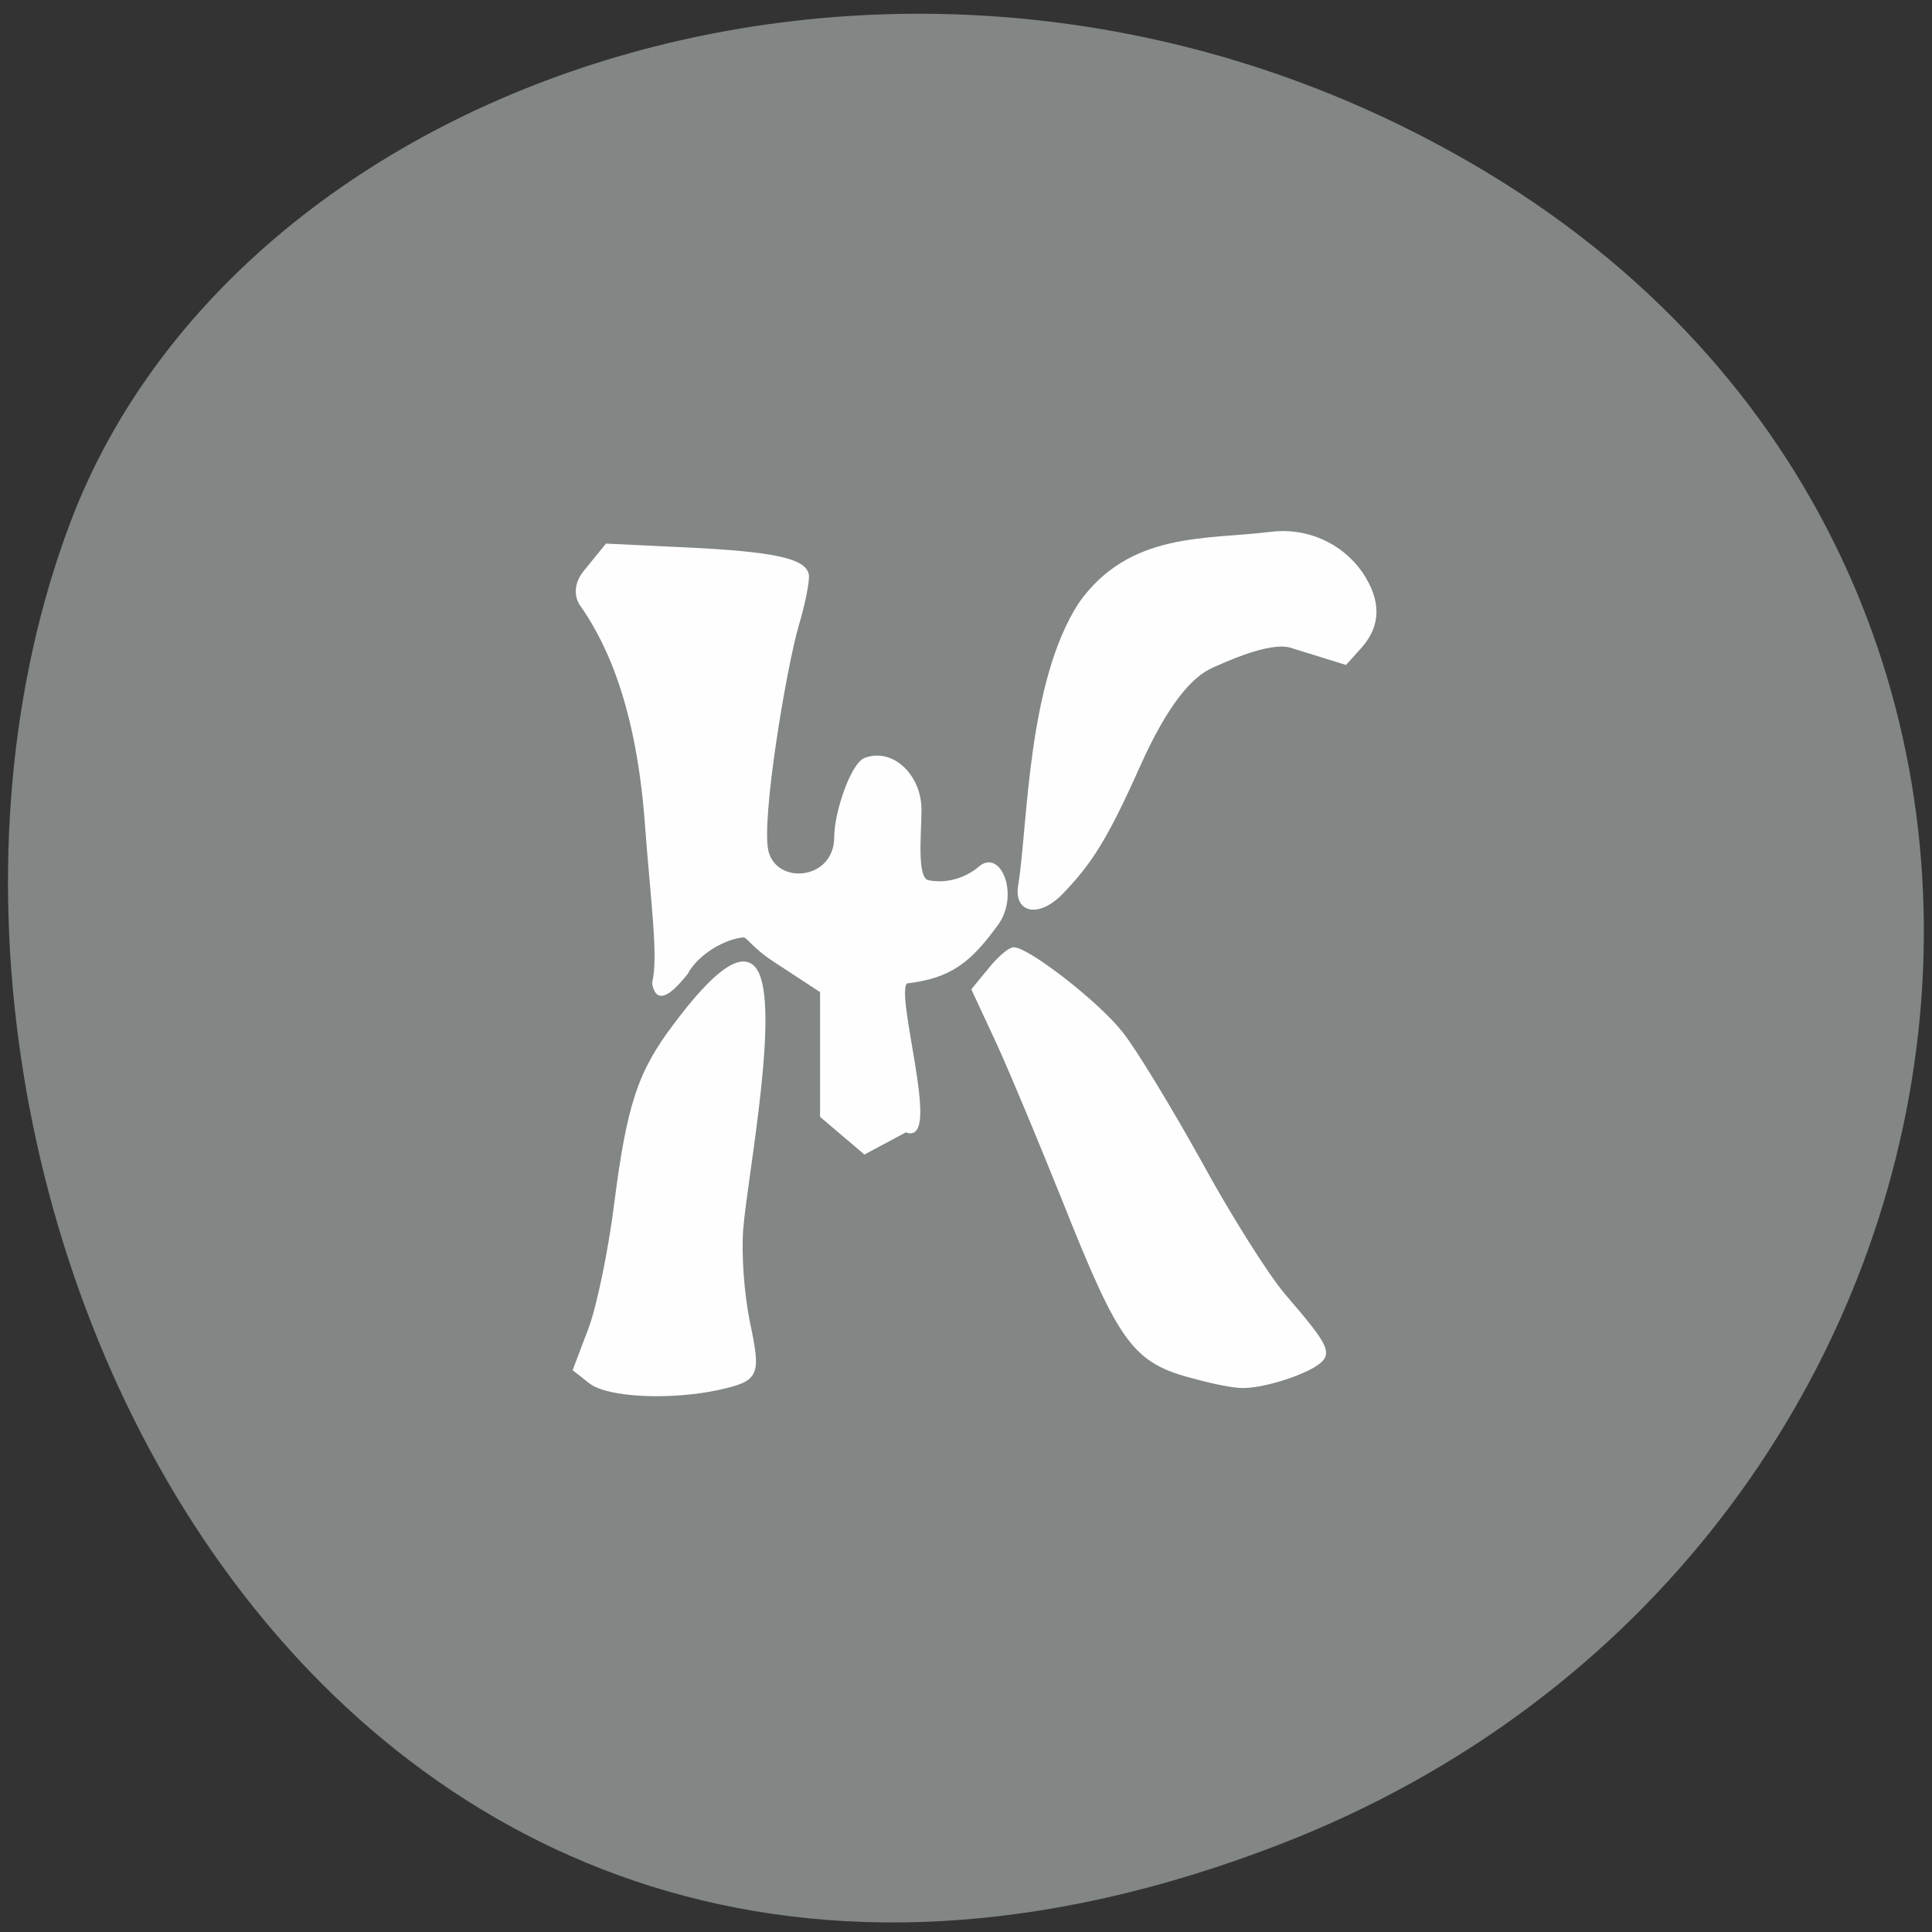 <svg xmlns="http://www.w3.org/2000/svg" xmlns:xlink="http://www.w3.org/1999/xlink" viewBox="0 0 16 16"><rect x="0" y="0" width="16" height="16" fill="#333333" stroke="none"/><defs><g id="3" clip-path="url(#2)"><path d="m 146.09 168.37 c -5.2 -1.391 -6.209 -2.823 -11.02 -15.671 c -1.824 -4.828 -4.191 -10.884 -5.316 -13.502 l -2.057 -4.705 l 1.358 -1.759 c 0.737 -0.982 1.63 -1.8 1.979 -1.8 c 1.203 0.041 6.83 4.664 8.809 7.324 c 1.087 1.432 3.958 6.465 6.403 11.129 c 2.406 4.705 5.51 9.943 6.907 11.702 c 3.803 4.705 3.997 5.196 2.484 6.219 c -1.513 0.941 -4.385 1.841 -5.898 1.8 c -0.621 0 -2.251 -0.327 -3.648 -0.736" transform="matrix(0.101 0 0 0.095 -4.839 -4.582)" fill="#fff" stroke="#fff" stroke-width="0.247"/></g><g id="6" clip-path="url(#5)"><path d="m 96.34 168.74 l -1.319 -1.105 l 1.281 -3.601 c 0.698 -2 1.63 -6.874 2.095 -10.802 c 1.048 -8.715 1.94 -11.538 4.851 -15.63 c 2.445 -3.478 5.04 -6.383 6.364 -5.115 c 2.406 2.291 -0.582 18.412 -0.893 22.913 c -0.155 2.25 0.078 5.606 0.543 8.06 c 0.931 4.705 0.815 5.03 -2.445 5.81 c -3.958 0.9 -9 0.655 -10.477 -0.532" transform="matrix(0.101 0 0 0.095 -4.839 -4.582)" fill="#fff" stroke="#fff" stroke-width="0.265"/></g><g id="9" clip-path="url(#8)"><path d="m 136.47 100.86 c 4.113 -6.178 10.322 -5.442 15.6 -6.137 c 2.872 -0.409 5.782 0.9 7.451 3.478 c 1.513 2.373 1.513 4.501 -0.039 6.383 l -1.242 1.473 l -4.463 -1.473 c -1.785 -0.573 -5.472 1.268 -6.519 1.759 c -1.669 0.777 -3.686 3.191 -5.976 8.633 c -2.678 6.383 -3.958 8.47 -6.286 11.05 c -1.94 2.169 -3.919 1.678 -3.454 -0.736 c 0.776 -5.278 0.737 -17.553 4.928 -24.427" transform="matrix(0.101 0 0 0.095 -4.839 -4.582)" fill="#fff" stroke="#fff" stroke-width="0.248"/></g><g id="C" clip-path="url(#B)"><path d="m 101.5 133.92 c 0.543 -2.169 -0.116 -7.16 -0.582 -13.789 c -0.776 -11.457 -3.725 -16.735 -5.394 -19.272 c -0.272 -0.45 -0.582 -1.555 0.349 -2.782 l 1.785 -2.332 l 6.442 0.327 c 7.218 0.368 9.74 0.941 10.01 2.25 c 0.078 0.491 -0.272 2.455 -0.815 4.378 c -1.01 3.642 -3.143 17.14 -2.484 19.803 c 0.776 3.069 5.627 2.578 5.627 -1.309 c 0 -2.128 1.358 -6.383 2.445 -6.792 c 2.251 -0.859 4.463 1.514 4.463 4.419 c 0 2.087 -0.427 6.06 0.66 6.26 c 1.475 0.327 3.104 -0.164 4.269 -1.227 c 1.591 -1.473 3.104 2.414 1.358 4.951 c -2.212 3.232 -3.803 4.583 -7.334 5.03 c -1.436 0.205 2.833 14.403 -0.116 12.97 l -3.376 1.923 l -3.531 -3.191 v -10.884 l -3.764 -2.619 c -1.901 -1.309 -2.29 -2.25 -2.639 -2.209 c -1.513 0.123 -3.803 1.473 -4.695 3.273 c -1.746 2.291 -2.445 2.25 -2.678 0.818" transform="matrix(0.101 0 0 0.095 -4.839 -4.582)" fill="#fff" stroke="#fff" stroke-width="0.247"/></g><clipPath id="8"><path d="M 0,0 H16 V16 H0 z"/></clipPath><clipPath id="2"><path d="M 0,0 H16 V16 H0 z"/></clipPath><clipPath id="5"><path d="M 0,0 H16 V16 H0 z"/></clipPath><clipPath id="B"><path d="M 0,0 H16 V16 H0 z"/></clipPath><filter id="0" filterUnits="objectBoundingBox" x="0" y="0" width="16" height="16"><feColorMatrix type="matrix" in="SourceGraphic" values="0 0 0 0 1 0 0 0 0 1 0 0 0 0 1 0 0 0 1 0"/></filter><mask id="A"><g filter="url(#0)"><path fill-opacity="0.988" d="M 0,0 H16 V16 H0 z"/></g></mask><mask id="4"><g filter="url(#0)"><path fill-opacity="0.988" d="M 0,0 H16 V16 H0 z"/></g></mask><mask id="7"><g filter="url(#0)"><path fill-opacity="0.988" d="M 0,0 H16 V16 H0 z"/></g></mask><mask id="1"><g filter="url(#0)"><path fill-opacity="0.988" d="M 0,0 H16 V16 H0 z"/></g></mask></defs><path d="m 10.602 15.273 c -7.961 3.086 -12.05 -5.563 -10.02 -10.945 c 1.418 -3.754 7.07 -5.629 11.629 -2.961 c 5.758 3.367 4.535 11.527 -1.609 13.906" fill="#828684"/><use xlink:href="#3" mask="url(#1)"/><use xlink:href="#6" mask="url(#4)"/><use xlink:href="#9" mask="url(#7)"/><use xlink:href="#C" mask="url(#A)"/></svg>